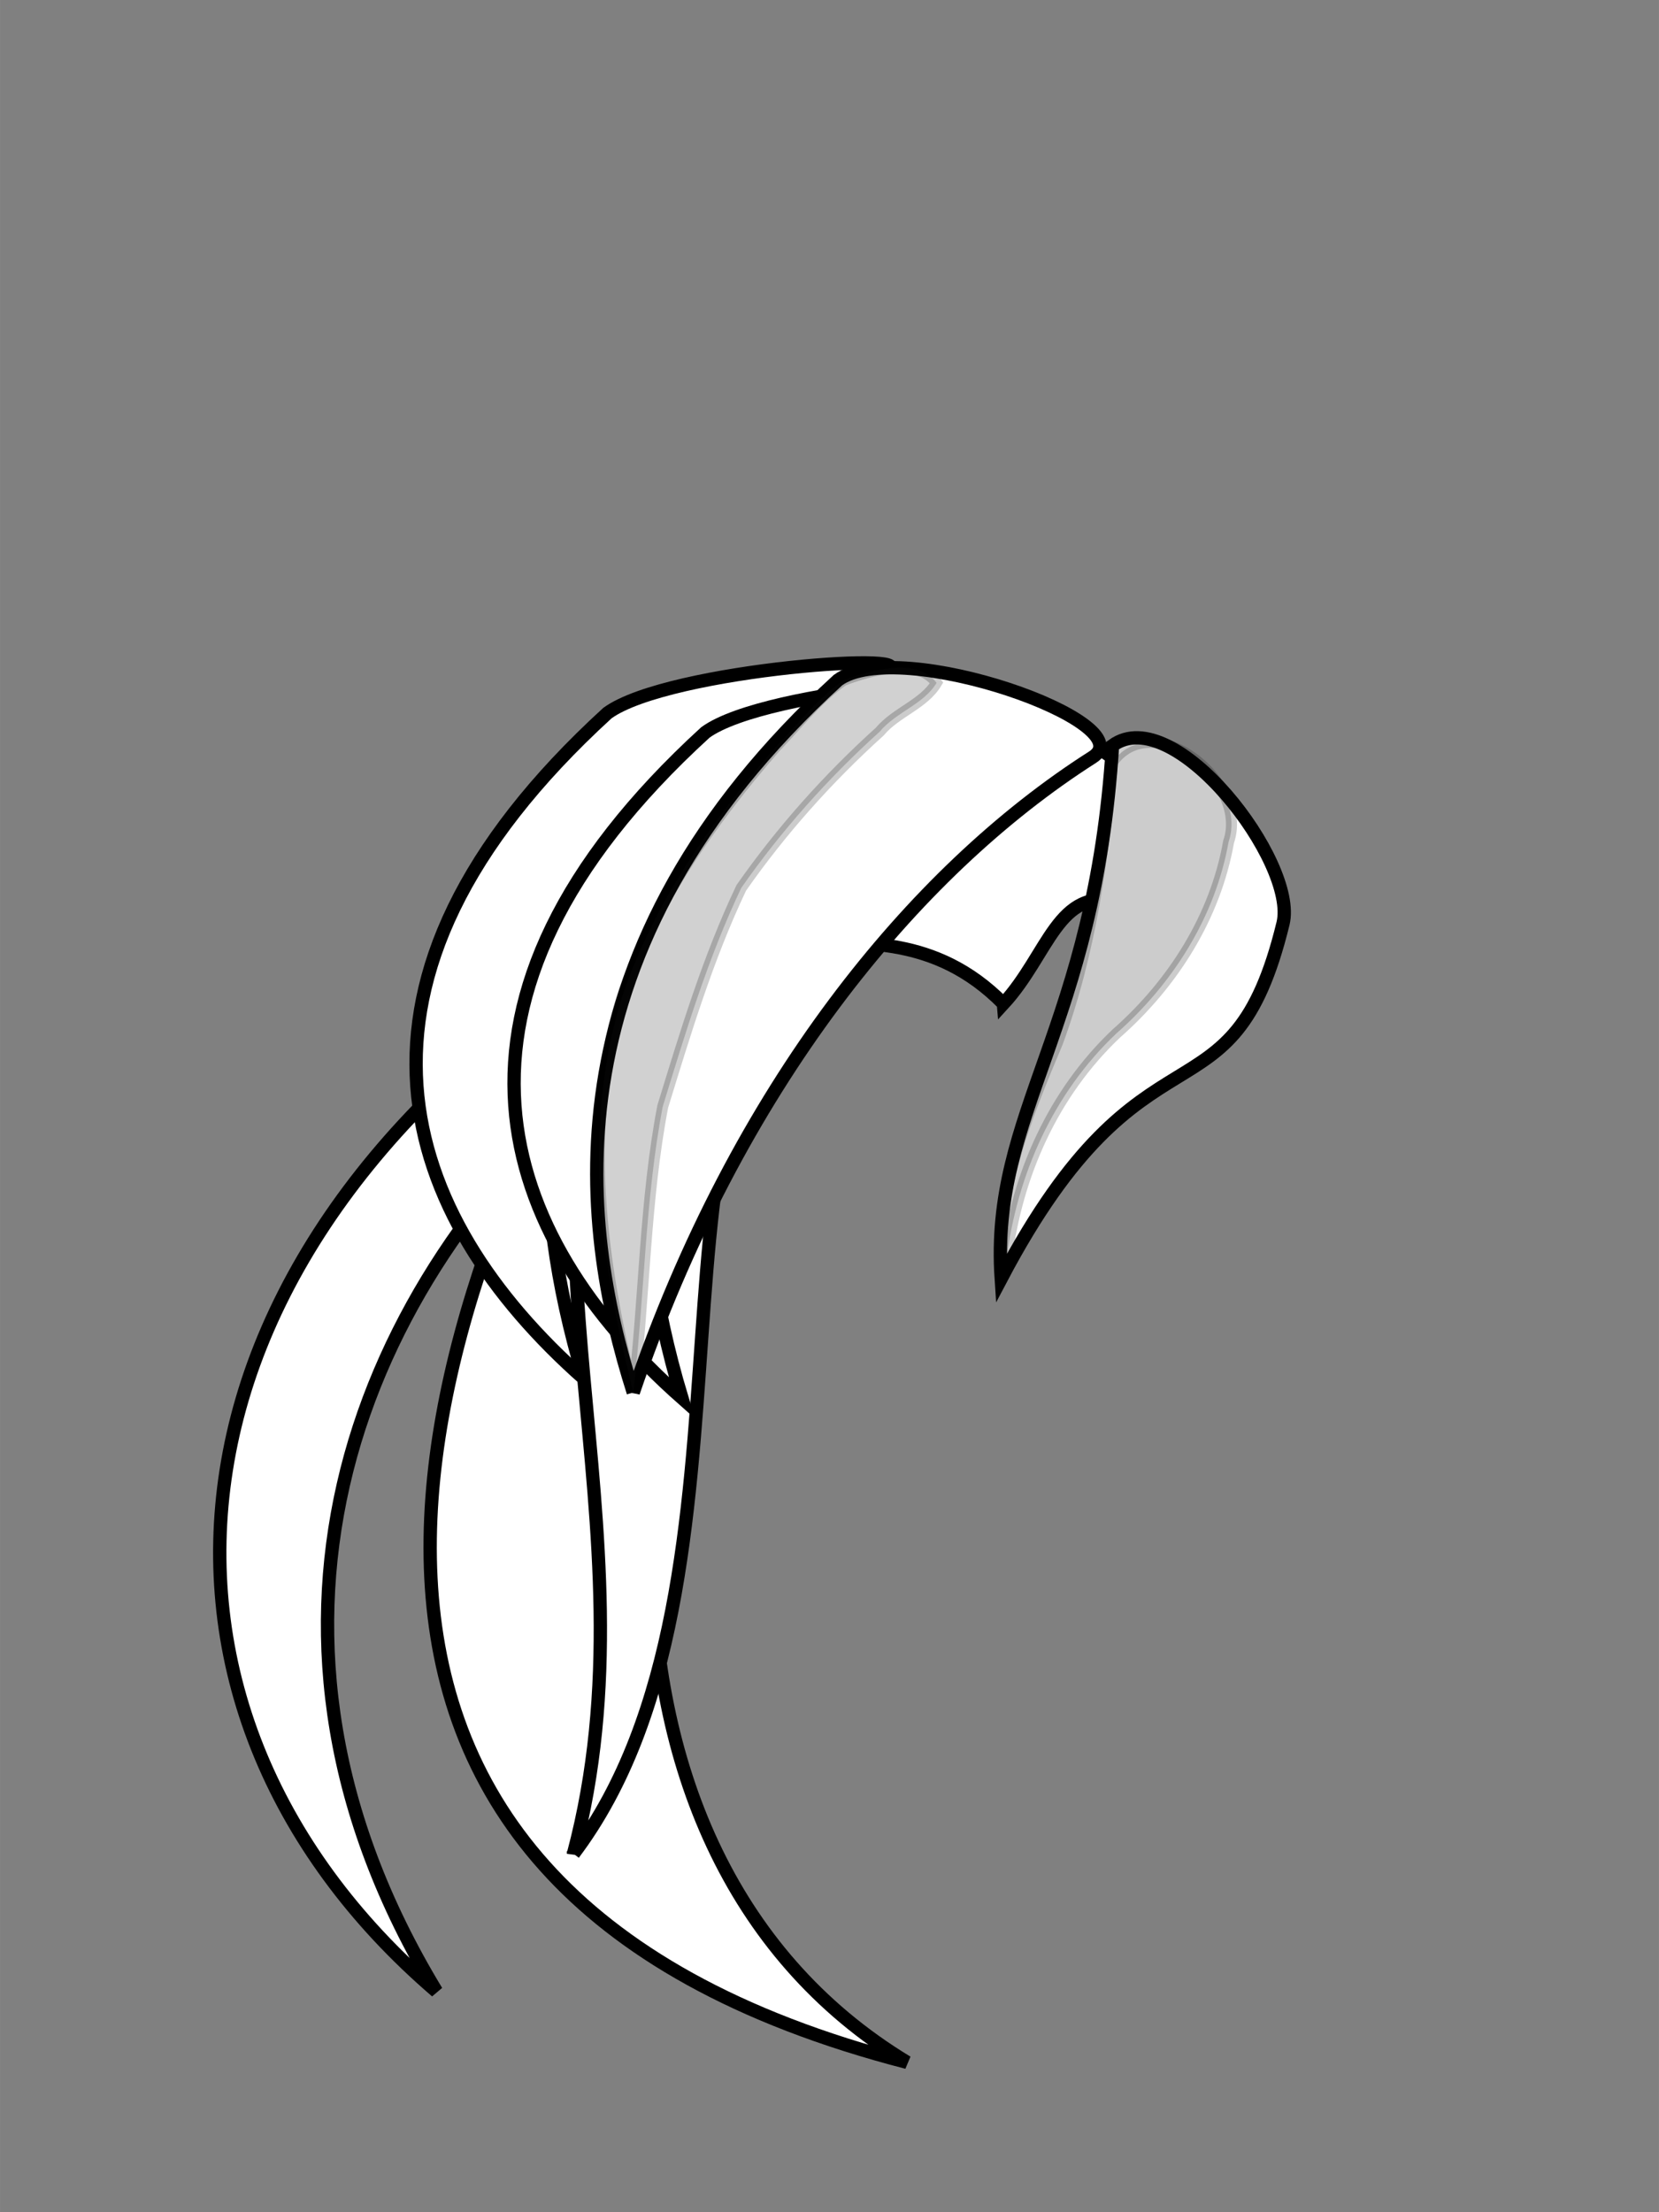 <?xml version="1.0" encoding="UTF-8" standalone="no"?>
<!-- Created with Inkscape (http://www.inkscape.org/) -->

<svg
   xmlns:dc="http://purl.org/dc/elements/1.1/"
   xmlns:cc="http://creativecommons.org/ns#"
   xmlns:rdf="http://www.w3.org/1999/02/22-rdf-syntax-ns#"
   xmlns:svg="http://www.w3.org/2000/svg"
   xmlns="http://www.w3.org/2000/svg"
   xmlns:sodipodi="http://sodipodi.sourceforge.net/DTD/sodipodi-0.dtd"
   xmlns:inkscape="http://www.inkscape.org/namespaces/inkscape"
   width="150"
   height="200"
   viewBox="0 0 39.687 52.917"
   version="1.1"
   id="svg8"
   sodipodi:docname="long2.svg"
   inkscape:version="0.92.2 5c3e80d, 2017-08-06">
  <rect x="0" y="0" width="39.687" height="52.917" fill="#808080" stroke="none"/>
  <defs
     id="defs2" />
  <sodipodi:namedview
     id="base"
     pagecolor="#ffffff"
     bordercolor="#666666"
     borderopacity="1.0"
     inkscape:pageopacity="0.0"
     inkscape:pageshadow="2"
     inkscape:zoom="6.960649"
     inkscape:cx="66.894553"
     inkscape:cy="85.061466"
     inkscape:document-units="mm"
     inkscape:current-layer="g865"
     showgrid="false"
     units="px"
     inkscape:window-width="1680"
     inkscape:window-height="925"
     inkscape:window-x="153"
     inkscape:window-y="56"
     inkscape:window-maximized="0"
     fit-margin-top="0"
     fit-margin-left="0"
     fit-margin-right="0"
     fit-margin-bottom="0" />
  <g
     inkscape:label="Layer 1"
     inkscape:groupmode="layer"
     id="layer1"
     transform="translate(-54.199,-186.913)">
    <g
       id="g4578"
       transform="matrix(0.255,0,0,0.255,51.783,166.506)">
      <g
         transform="matrix(4.73,0,0,4.73,-289.914,-725.939)"
         id="layer1-0"
         inkscape:label="Layer 1">
        <g
           transform="matrix(0.255,0,0,0.255,51.783,166.506)"
           id="g4578-5">
          <g
             transform="matrix(2.328,0,0,2.328,-390.874,-254.791)"
             style="fill:#ffffff"
             id="g865">
            <path
               style="fill:#ffffff;stroke:#000000;stroke-width:0.445;stroke-linecap:butt;stroke-linejoin:miter;stroke-miterlimit:4;stroke-dasharray:none;stroke-opacity:1"
               d="m 211.485,143.461 v 0 l -3.12,3.994 c -16.203,9.905 -17.665,25.479 -6.489,35.068 -7.172,-11.834 -2.833,-23.222 5.117,-30.201 l 7.737,-3.619 6.614,-7.363 -4.617,-0.25 -0.689,-0.19 z"
               id="path852"
               inkscape:connector-curvature="0"
               sodipodi:nodetypes="cccccccccc" />
            <path
               style="fill:#ffffff;stroke:#000000;stroke-width:0.445;stroke-linecap:butt;stroke-linejoin:miter;stroke-miterlimit:4;stroke-dasharray:none;stroke-opacity:1"
               d="m 220.819,149.529 c 1.516,-1.648 1.824,-3.946 3.891,-3.388 l 2.184,-3.12 -3.927,-2.763 -6.93,0.641 c -5.308,10.493 0.124,3.901 4.782,8.629 z"
               id="path850"
               inkscape:connector-curvature="0"
               sodipodi:nodetypes="cccccc" />
            <path
               style="fill:#ffffff;stroke:#000000;stroke-width:0.445;stroke-linecap:butt;stroke-linejoin:miter;stroke-miterlimit:4;stroke-dasharray:none;stroke-opacity:1"
               d="m 208.365,147.455 8.361,-6.365 4.617,0.25 -6.614,7.363 c -6.847,10.41 -9.163,28.908 2.87,36.191 -22.861,-5.909 -16.481,-24.759 -9.235,-37.439 z"
               id="path854"
               inkscape:connector-curvature="0"
               sodipodi:nodetypes="cccccc" />
            <path
               sodipodi:nodetypes="cscc"
               inkscape:connector-curvature="0"
               id="path1575"
               d="m 206.802,162.054 c -3.839,-12.839 1.929,-20.507 9.978,-23.591 1.959,-0.751 -7.14,-0.138 -9.192,1.357 -9.818,8.979 -6.896,16.822 -0.786,22.234 z"
               style="fill:#ffffff;stroke:#000000;stroke-width:0.445;stroke-linecap:butt;stroke-linejoin:miter;stroke-miterlimit:4;stroke-dasharray:none;stroke-opacity:1" />
            <path
               style="fill:#ffffff;stroke:#000000;stroke-width:0.445;stroke-linecap:butt;stroke-linejoin:miter;stroke-miterlimit:4;stroke-dasharray:none;stroke-opacity:1"
               d="m 220.745,158.707 c 4.819,-9.143 7.698,-4.809 9.416,-11.86 0.497,-2.038 -3.646,-7.439 -5.697,-5.944 -0.592,9.499 -4.094,12.222 -3.719,17.804 z"
               id="path855"
               inkscape:connector-curvature="0"
               sodipodi:nodetypes="cscc" />
            <path
               sodipodi:nodetypes="cscc"
               inkscape:connector-curvature="0"
               id="path856"
               d="m 206.455,177.926 c 6.944,-9.19 1.574,-26.906 8.73,-29.955 1.93,-0.822 -4.769,-2.01 -6.821,-0.515 -4.563,9.181 1.021,19.444 -1.909,30.471 z"
               style="fill:#ffffff;stroke:#000000;stroke-width:0.445;stroke-linecap:butt;stroke-linejoin:miter;stroke-miterlimit:4;stroke-dasharray:none;stroke-opacity:1" />
            <path
               style="fill:#ffffff;stroke:#000000;stroke-width:0.445;stroke-linecap:butt;stroke-linejoin:miter;stroke-miterlimit:4;stroke-dasharray:none;stroke-opacity:1"
               d="m 210.075,162.7 c -3.839,-12.839 1.929,-20.507 9.978,-23.591 1.959,-0.751 -7.14,-0.138 -9.192,1.357 -9.818,8.979 -6.896,16.822 -0.786,22.234 z"
               id="path848"
               inkscape:connector-curvature="0"
               sodipodi:nodetypes="cscc" />
            <path
               sodipodi:nodetypes="cscc"
               inkscape:connector-curvature="0"
               id="path846"
               d="m 208.452,162.513 c 3.459,-10.163 9.332,-17.389 15.344,-21.22 1.769,-1.127 -6.454,-4.07 -8.505,-2.575 -9.818,8.979 -8.643,18.132 -6.839,23.794 z"
               style="fill:#ffffff;stroke:#000000;stroke-width:0.445;stroke-linecap:butt;stroke-linejoin:miter;stroke-miterlimit:4;stroke-dasharray:none;stroke-opacity:1" />
            <path
               style="opacity:0.2;fill:#1a1a1a;stroke:#000000;stroke-width:0.368px;stroke-linecap:butt;stroke-linejoin:miter;stroke-opacity:1"
               d="m 208.452,162.513 c -1.081,-4.303 -1.729,-8.938 -0.361,-13.255 1.053,-3.105 2.972,-5.848 5.114,-8.299 0.733,-0.76 1.399,-1.623 2.262,-2.232 0.915,-0.341 2.459,-0.795 3.119,0.082 -0.43,0.717 -1.355,0.977 -1.898,1.628 -1.728,1.559 -3.293,3.314 -4.626,5.219 -1.114,2.341 -1.865,4.835 -2.625,7.306 -0.604,3.151 -0.604,6.373 -0.985,9.551 z"
               id="path1629"
               inkscape:connector-curvature="0" />
            <path
               style="opacity:0.2;fill:#000000;stroke:#000000;stroke-width:0.368px;stroke-linecap:butt;stroke-linejoin:miter;stroke-opacity:1"
               d="m 220.745,158.707 c -0.241,-2.784 0.829,-5.382 1.882,-7.885 1.1,-2.99 1.541,-6.168 1.804,-9.319 1.326,-1.963 4.611,0.592 3.912,2.613 -0.444,2.509 -1.859,4.742 -3.756,6.411 -2.101,1.991 -3.309,4.7 -3.667,7.544 l -0.082,0.32 z"
               id="path1637"
               inkscape:connector-curvature="0" />
          </g>
        </g>
      </g>
    </g>
  </g>
</svg>
